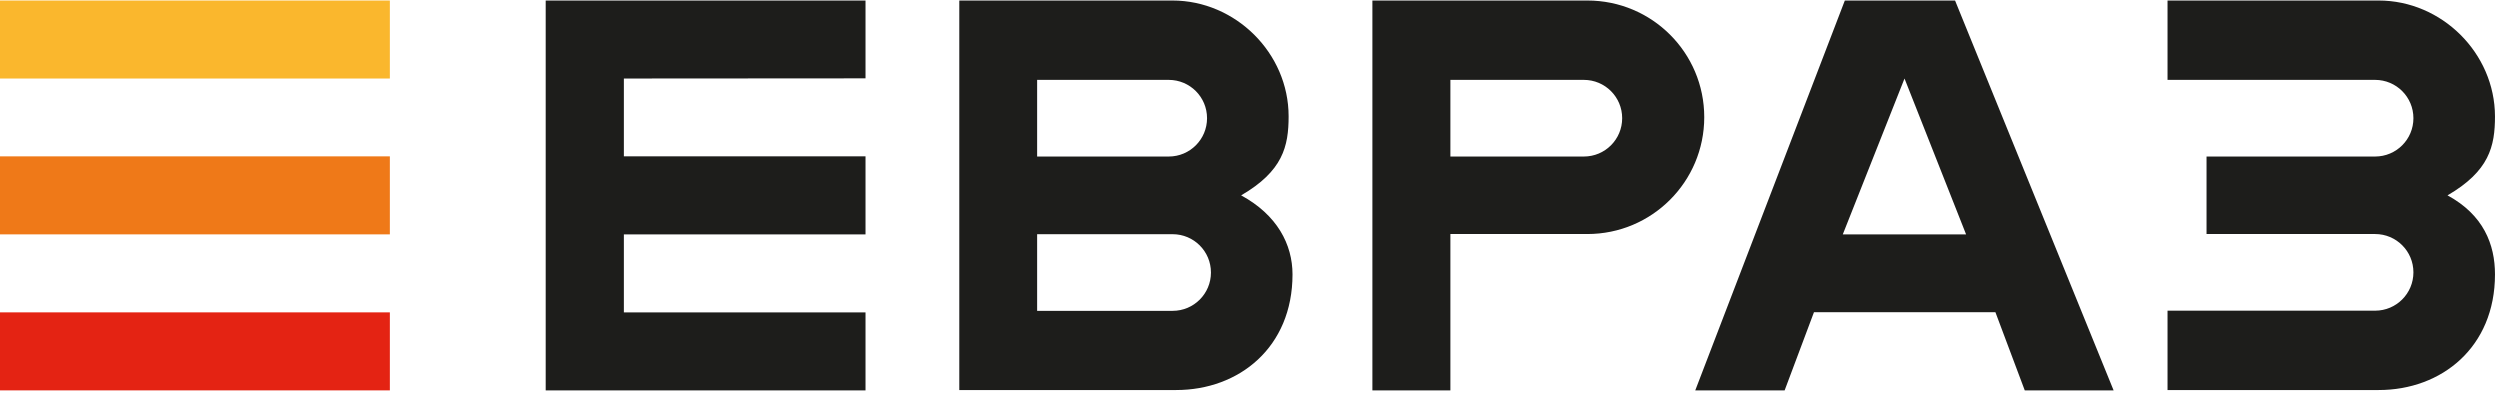 <svg width="414" height="65" viewBox="0 0 414 65" fill="none" xmlns="http://www.w3.org/2000/svg">
<path d="M64.56 0.086H0V13.003H64.56V0.086Z" fill="#FAB72D"/>
<path d="M64.56 25.893H0V38.811H64.56V25.893Z" fill="#EF7918"/>
<path d="M64.56 51.728H0V64.646H64.56V51.728Z" fill="#E42313"/>
<path d="M315.388 13.003L325.582 38.811H305.167L315.388 13.003ZM305.504 0.086L280.735 64.646H295.535L300.393 51.7H330.44L335.299 64.646H350.014L323.757 0.086H305.504Z" fill="#1D1D1B"/>
<path d="M90.367 0.086V64.646H143.33V51.728H103.313V38.811H143.33V25.893H103.313V13.003L143.33 12.975V0.086H90.367Z" fill="#1D1D1B"/>
<path d="M358.943 64.59H393.905C404.324 64.59 413.17 57.513 413.17 45.438C413.17 40.468 411.26 35.581 405.307 32.352C412.215 28.336 413.17 24.236 413.17 19.266C413.142 8.763 404.324 0.086 393.905 0.086H358.943V13.228H393.316C396.826 13.228 399.662 16.064 399.662 19.575C399.662 23.085 396.826 25.921 393.316 25.921H365.402V38.755H393.316C396.826 38.755 399.662 41.591 399.662 45.101C399.662 48.611 396.826 51.448 393.316 51.448H358.943V64.562V64.59Z" fill="#1D1D1B"/>
<path d="M262.875 0.086H227.268V64.646H240.185V38.755H262.875C273.547 38.755 282.224 30.105 282.224 19.406C282.224 8.707 273.547 0.086 262.875 0.086ZM262.286 25.921H240.185V13.228H262.286C265.796 13.228 268.632 16.064 268.632 19.575C268.632 23.085 265.796 25.921 262.286 25.921Z" fill="#1D1D1B"/>
<path d="M205.532 32.352C212.44 28.336 213.395 24.236 213.395 19.266C213.395 8.763 204.577 0.086 194.158 0.086H158.859V64.59H194.776C205.195 64.59 214.04 57.513 214.04 45.438C214.04 40.468 211.485 35.581 205.532 32.352ZM171.749 13.228H193.541C197.051 13.228 199.887 16.064 199.887 19.575C199.887 23.085 197.051 25.921 193.541 25.921H171.749V13.228ZM194.186 51.476H171.749V38.783H194.186C197.697 38.783 200.533 41.619 200.533 45.129C200.533 48.639 197.697 51.476 194.186 51.476Z" fill="#1D1D1B"/>
</svg>
